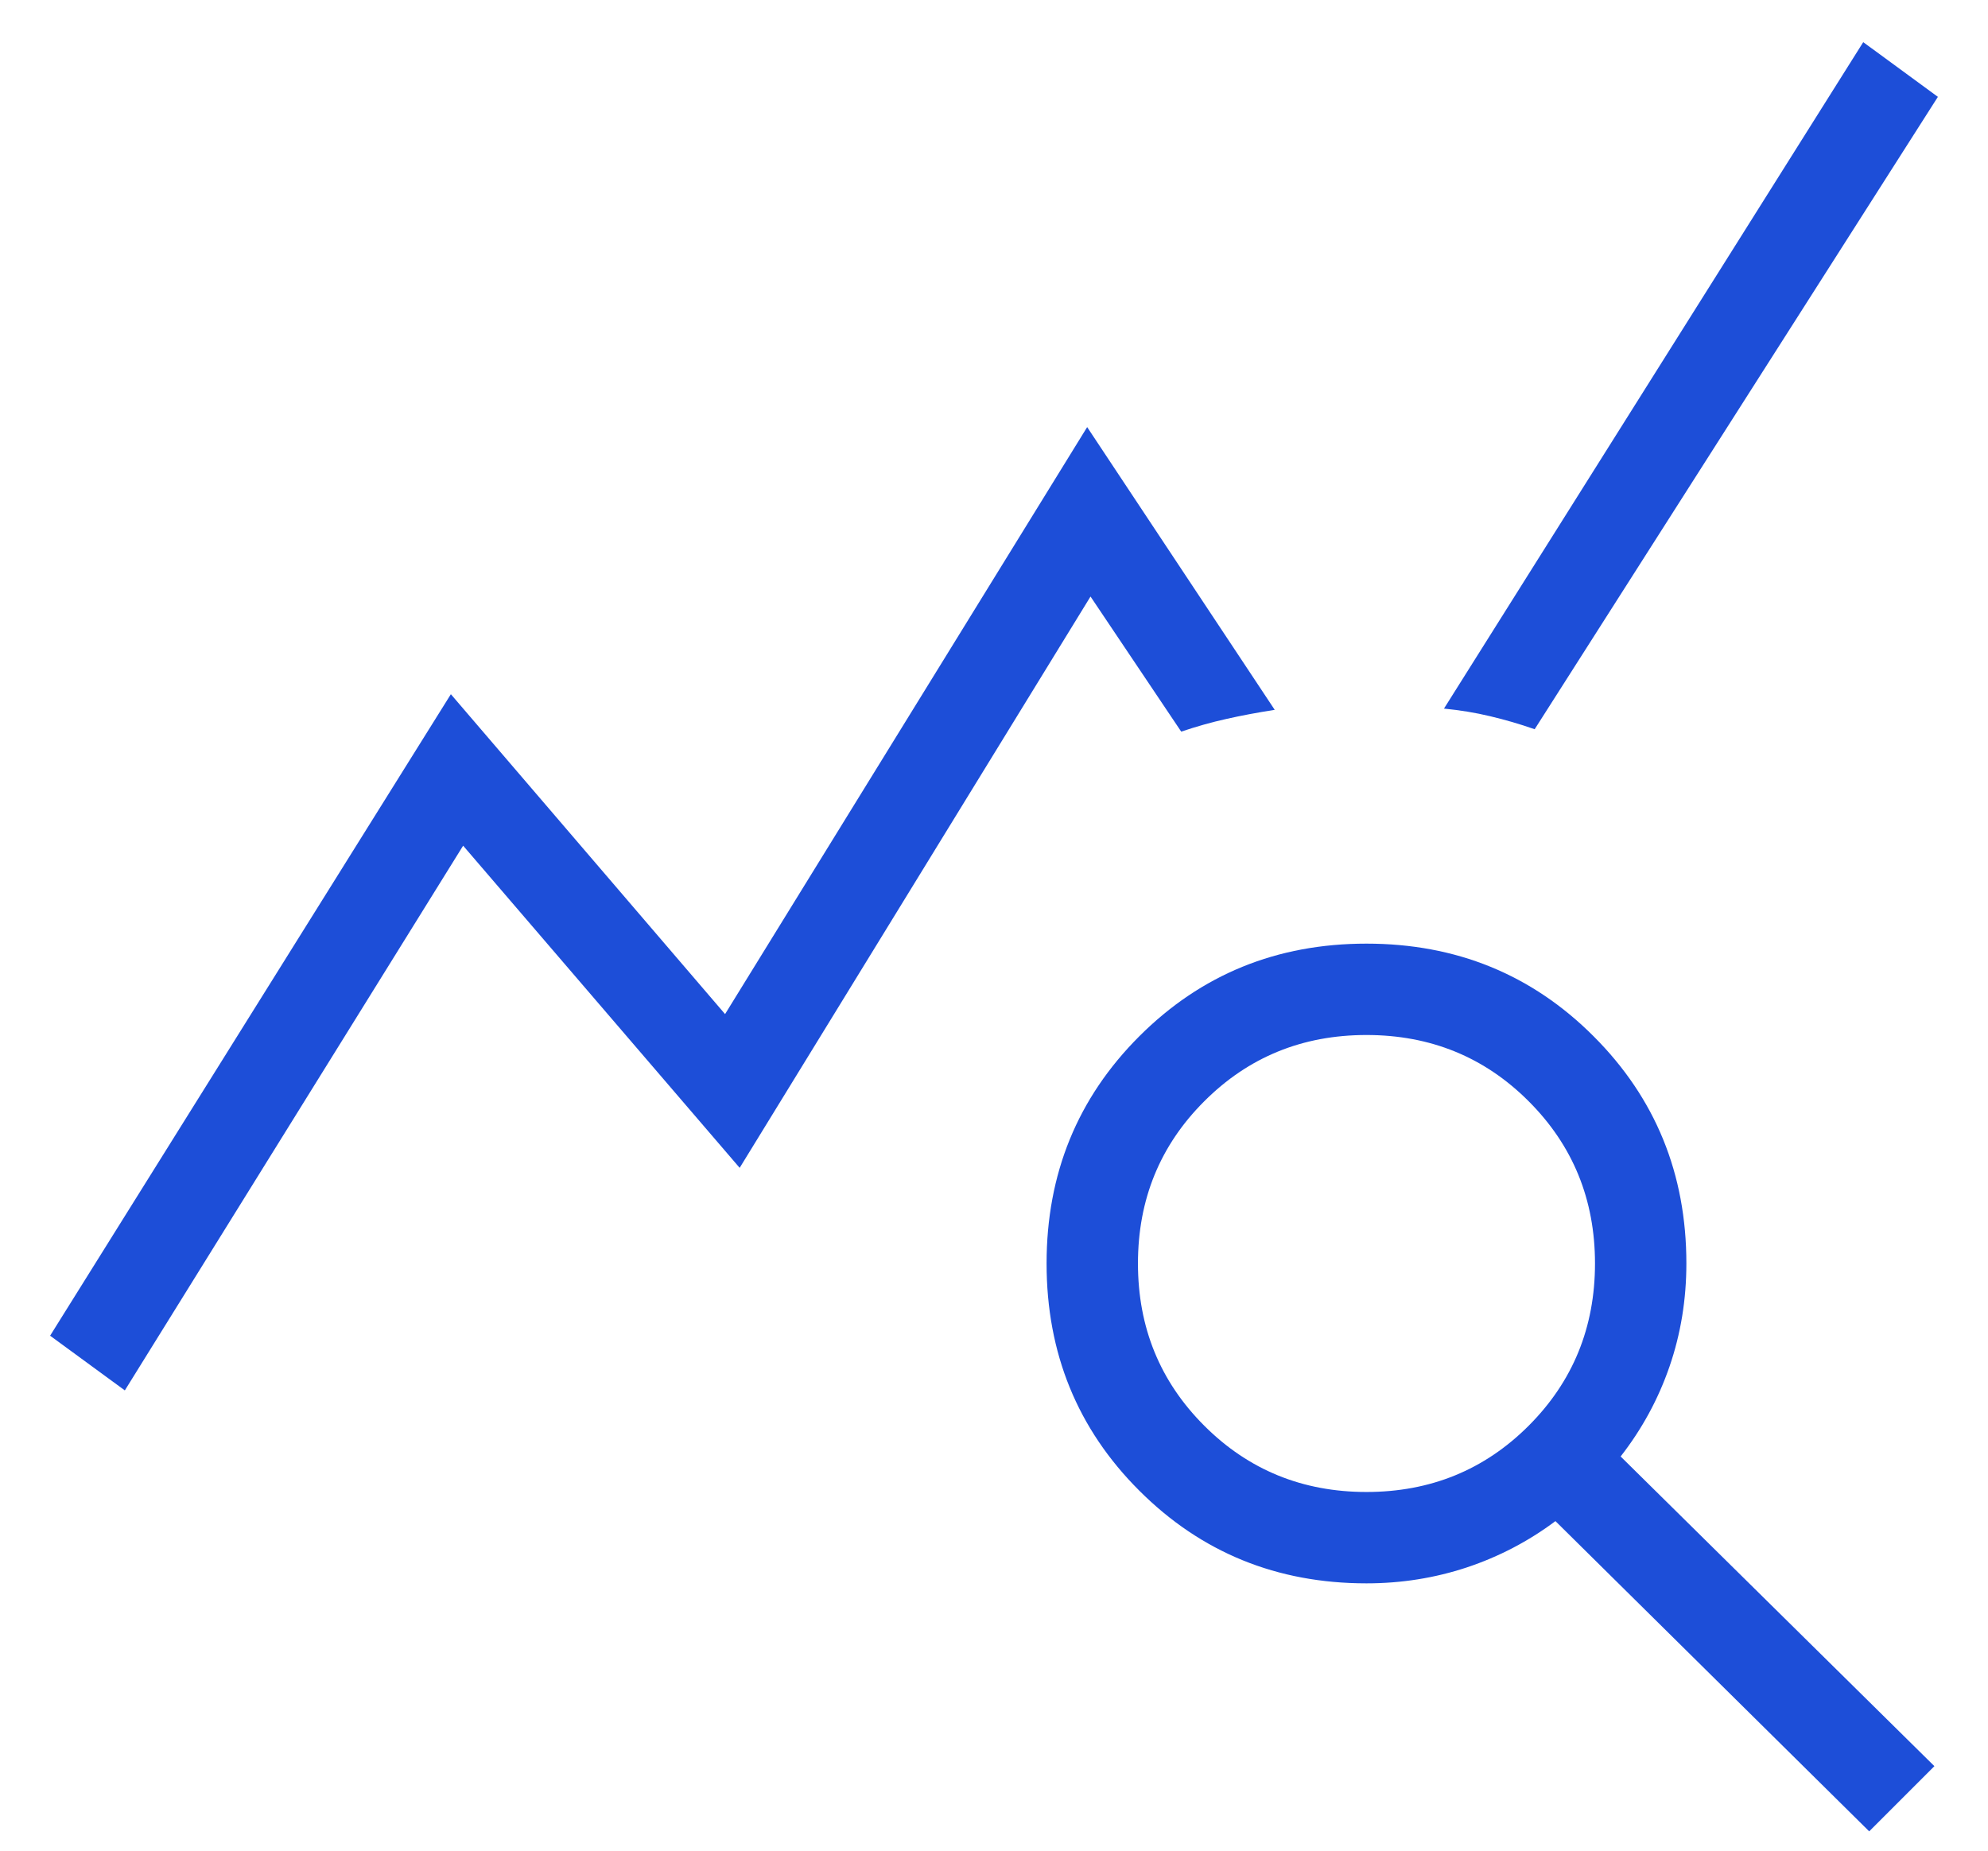 <svg width="29" height="27" viewBox="0 0 29 27" fill="none" xmlns="http://www.w3.org/2000/svg">
<path d="M1.821 20.285L0.731 19.487L6.577 10.128L10.577 14.795L15.859 6.231L18.595 10.356C18.34 10.396 18.105 10.44 17.889 10.489C17.672 10.537 17.453 10.599 17.231 10.674L15.908 8.703L10.79 17.038L6.756 12.338L1.821 20.285ZM27.267 26.718L22.69 22.192C22.297 22.486 21.866 22.711 21.399 22.867C20.931 23.022 20.443 23.1 19.933 23.1C18.626 23.1 17.521 22.649 16.619 21.747C15.717 20.846 15.267 19.741 15.267 18.433C15.267 17.126 15.717 16.021 16.619 15.119C17.521 14.217 18.626 13.767 19.933 13.767C21.241 13.767 22.346 14.217 23.247 15.119C24.149 16.021 24.6 17.126 24.6 18.433C24.6 18.96 24.518 19.461 24.354 19.937C24.19 20.413 23.952 20.85 23.641 21.249L28.218 25.767L27.267 26.718ZM19.933 21.767C20.867 21.767 21.656 21.444 22.3 20.8C22.944 20.155 23.267 19.367 23.267 18.433C23.267 17.5 22.944 16.711 22.3 16.067C21.656 15.422 20.867 15.1 19.933 15.1C19 15.1 18.211 15.422 17.567 16.067C16.922 16.711 16.6 17.5 16.6 18.433C16.6 19.367 16.922 20.155 17.567 20.8C18.211 21.444 19 21.767 19.933 21.767ZM22.387 10.639C22.17 10.563 21.953 10.5 21.737 10.449C21.521 10.397 21.297 10.361 21.064 10.338L27.18 0.615L28.269 1.413L22.387 10.639Z" fill="#1D4ED8"/>
</svg>
